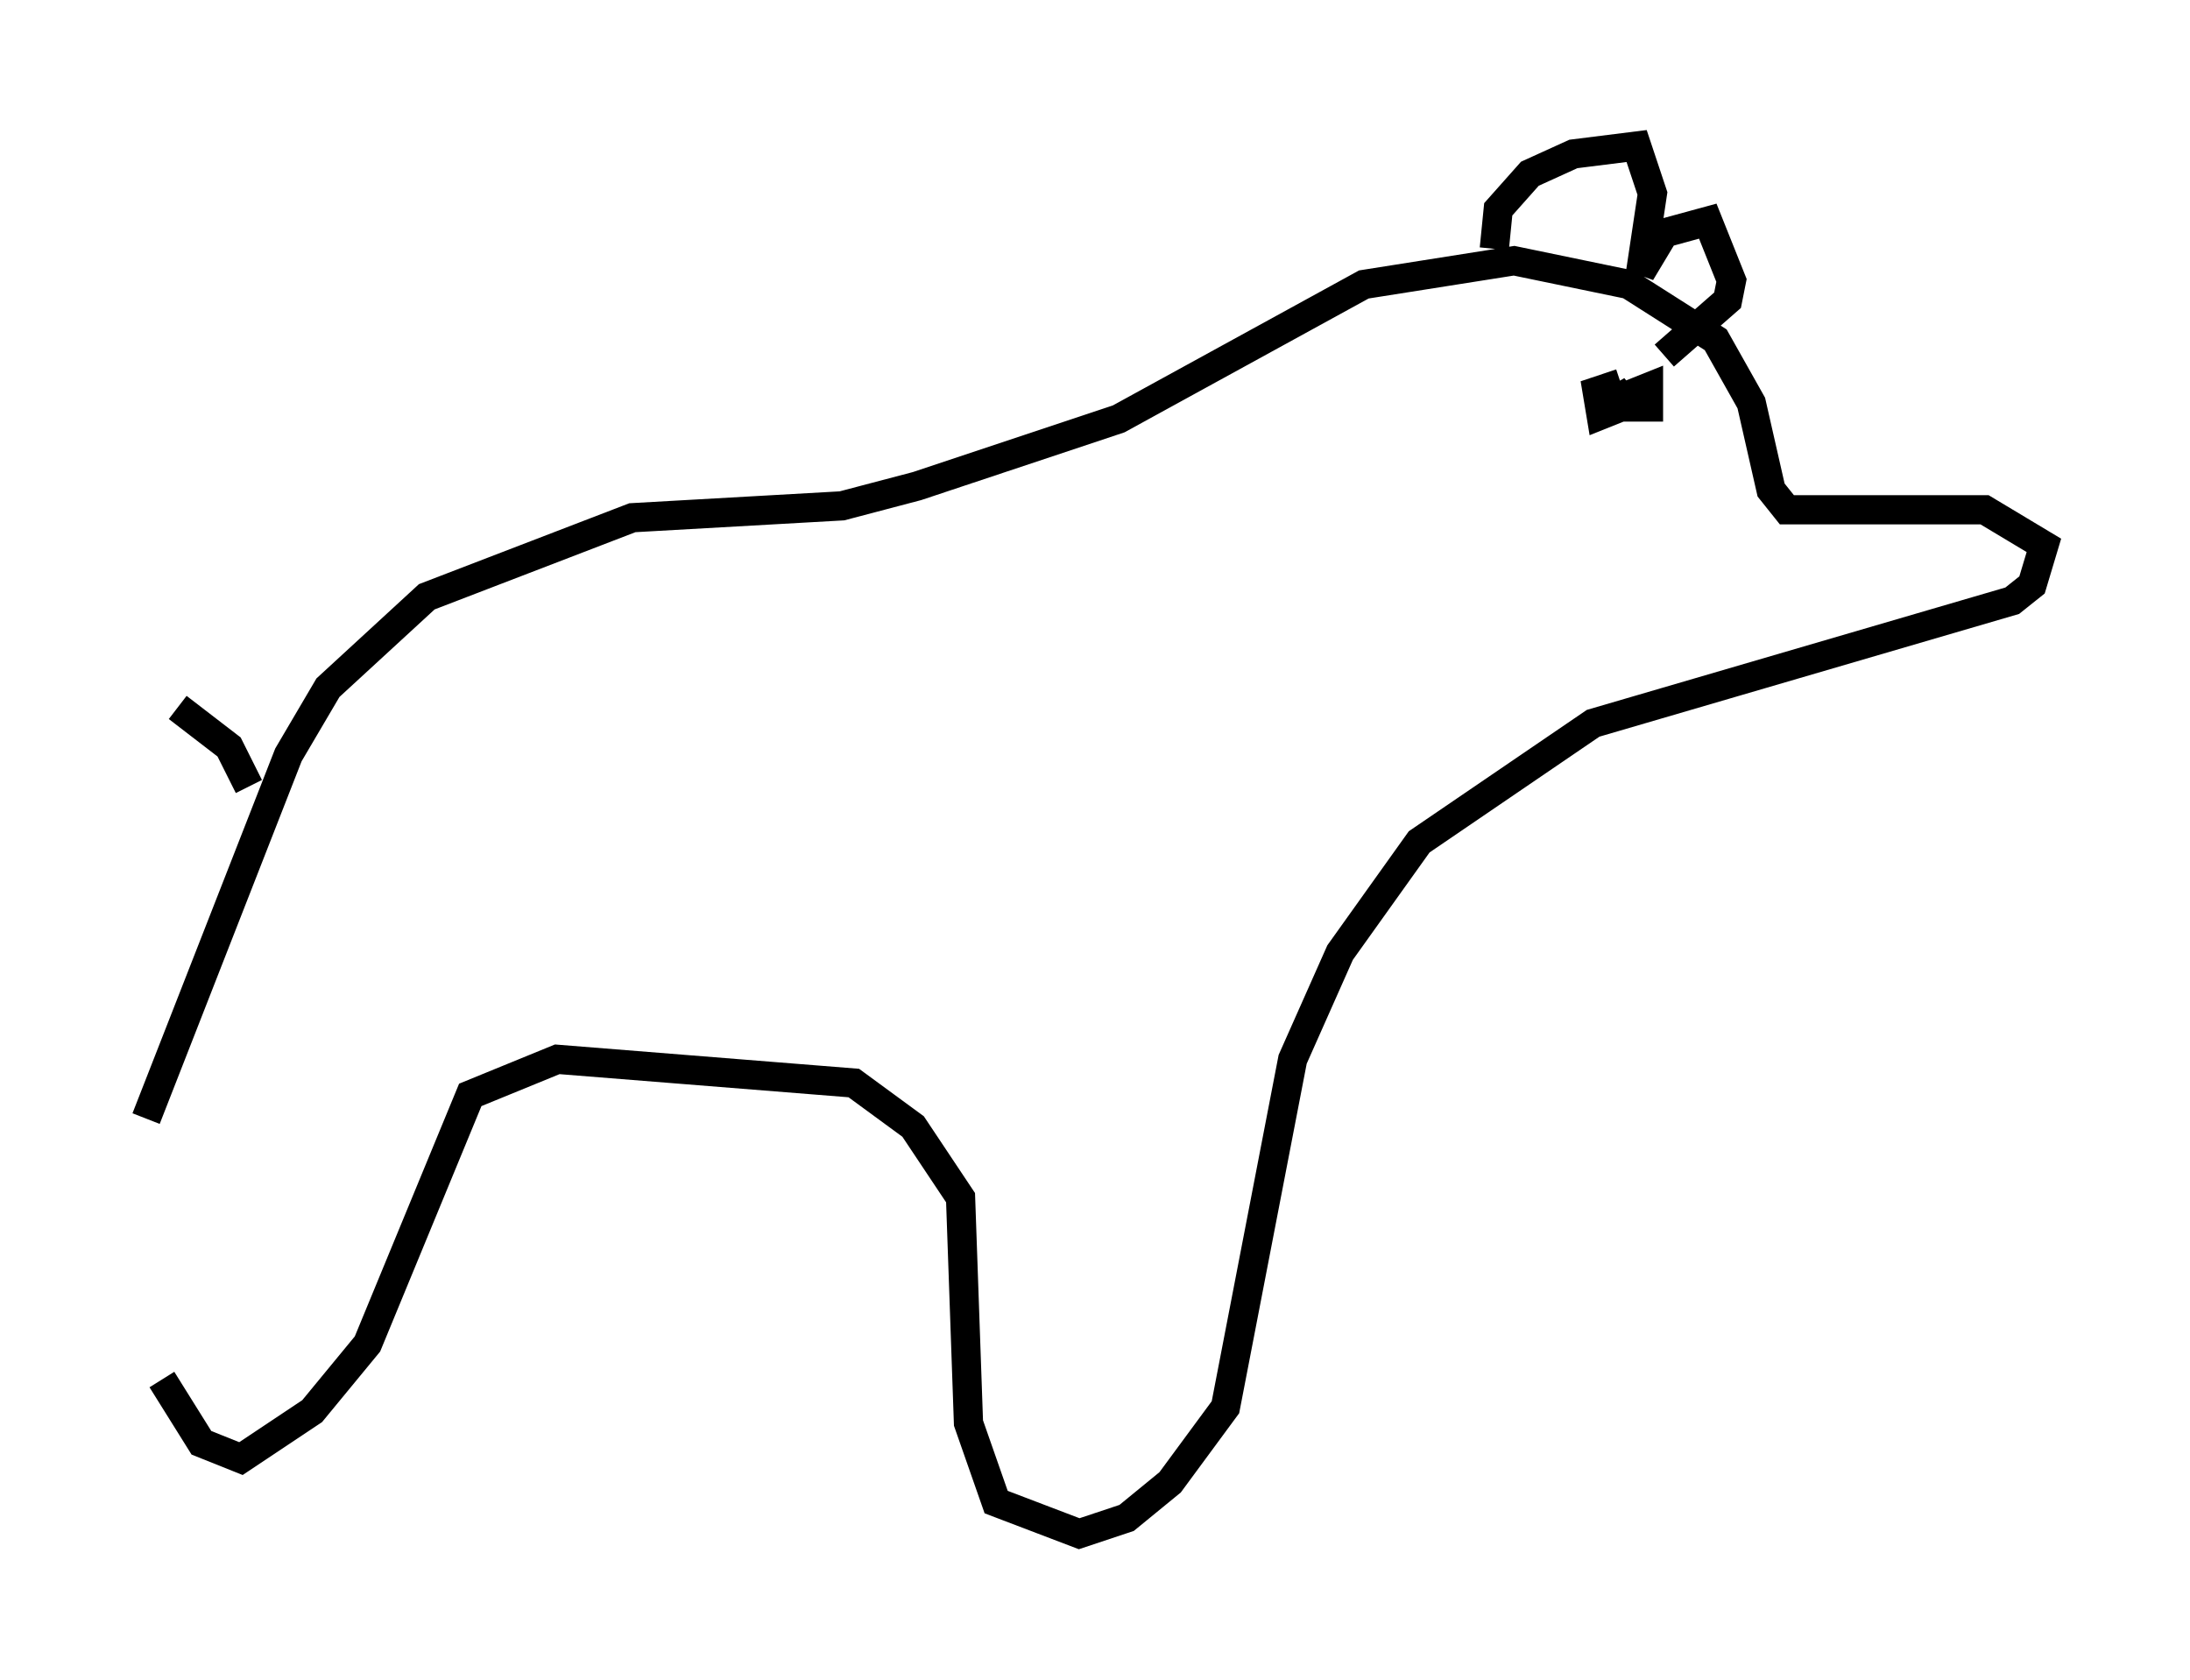 <?xml version="1.0" encoding="utf-8" ?>
<svg baseProfile="full" height="57.496" version="1.1" width="74.952" xmlns="http://www.w3.org/2000/svg" xmlns:ev="http://www.w3.org/2001/xml-events" xmlns:xlink="http://www.w3.org/1999/xlink"><defs /><rect fill="white" height="57.496" width="74.952" x="0" y="0" /><path d="M5.812, 38.288 m-0.271, 8.931 l1.353, 2.165 1.353, 0.541 l2.436, -1.624 1.894, -2.3 l3.518, -8.525 2.977, -1.218 l10.149, 0.812 2.03, 1.488 l1.624, 2.436 0.271, 7.713 l0.947, 2.706 2.842, 1.083 l1.624, -0.541 1.488, -1.218 l1.894, -2.571 2.3, -11.908 l1.624, -3.654 2.706, -3.789 l5.954, -4.059 14.344, -4.195 l0.677, -0.541 0.406, -1.353 l-2.03, -1.218 -6.766, 0.0 l-0.541, -0.677 -0.677, -2.977 l-1.218, -2.165 -2.977, -1.894 l-3.924, -0.812 -5.142, 0.812 l-8.39, 4.601 -6.901, 2.3 l-2.571, 0.677 -7.172, 0.406 l-7.036, 2.706 -3.383, 3.112 l-1.353, 2.3 -4.871, 12.449 m3.518, -11.367 l-0.677, -1.353 -1.759, -1.353 m45.06, -15.697 l0.135, -1.353 1.083, -1.218 l1.488, -0.677 2.165, -0.271 l0.541, 1.624 -0.406, 2.706 l0.812, -1.353 1.488, -0.406 l0.812, 2.03 -0.135, 0.677 l-2.165, 1.894 m-1.894, 1.624 l1.353, -0.541 0.0, 0.677 l-0.677, 0.0 -0.541, -0.677 l0.271, 0.677 -0.677, 0.271 l-0.135, -0.812 0.812, -0.271 " fill="none" stroke="black" stroke-width="1" /></svg>